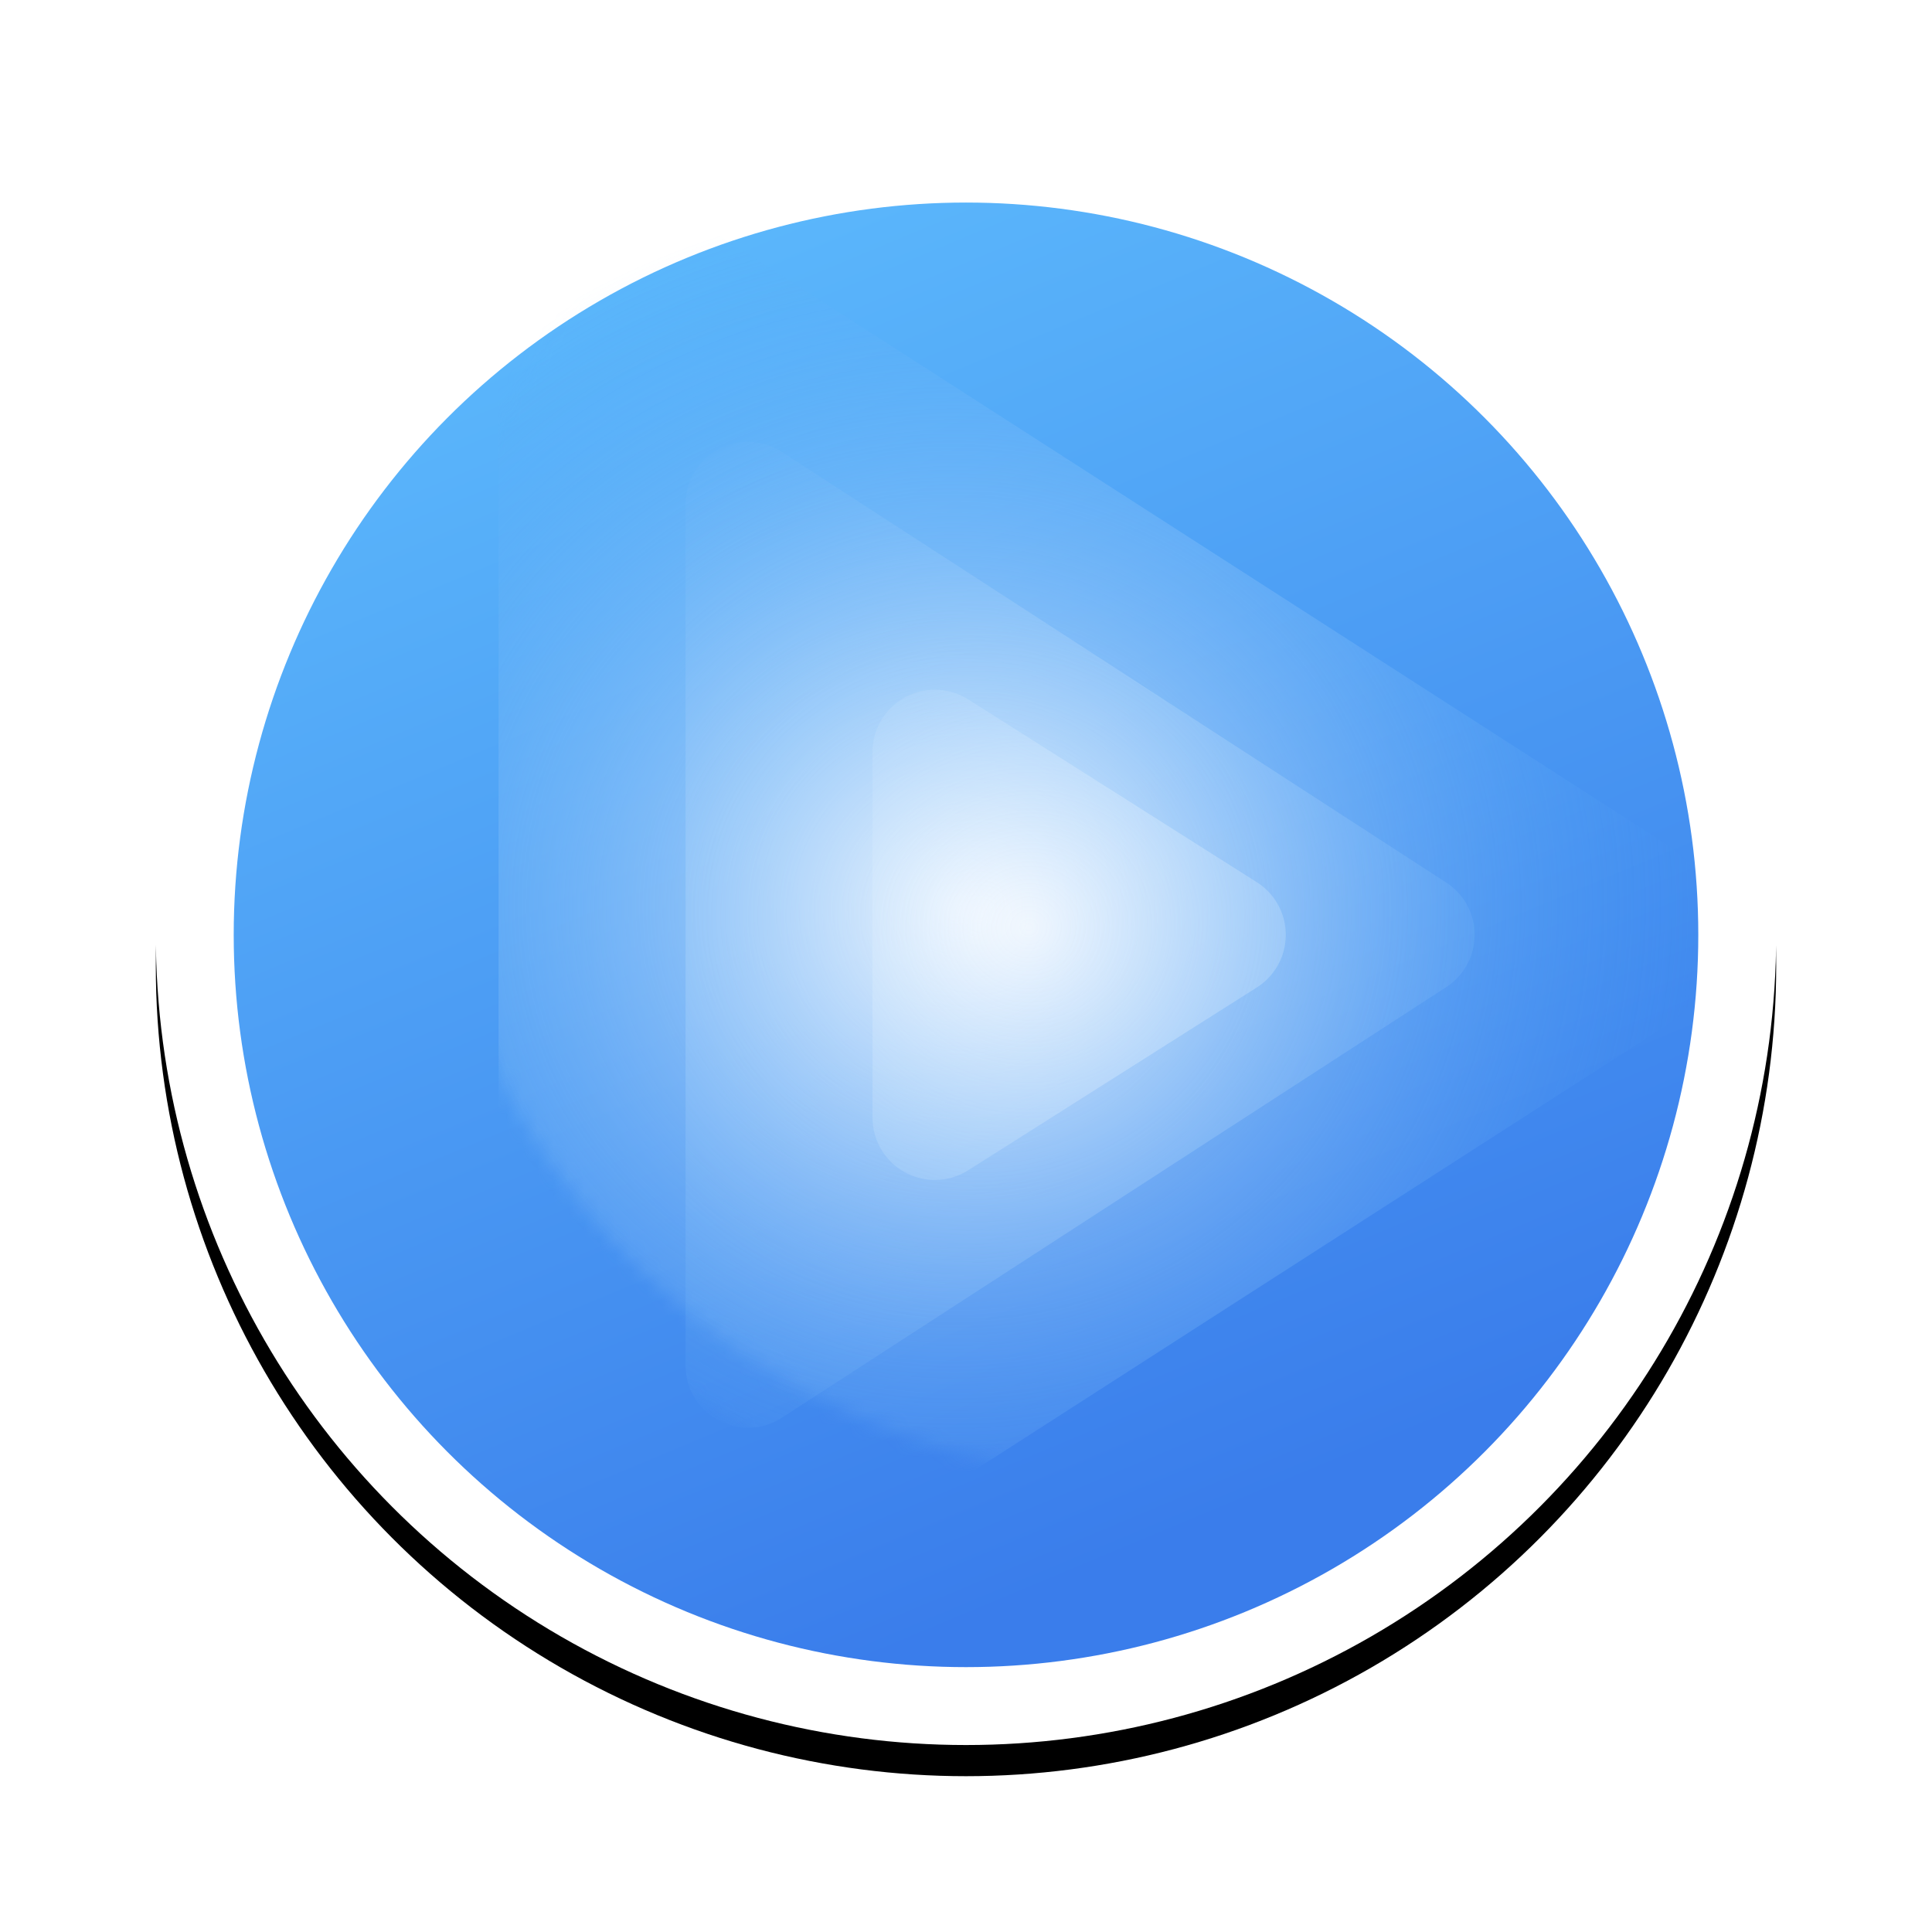 <?xml version="1.0" encoding="UTF-8"?>
<svg width="124px" height="124px" viewBox="0 0 124 124" version="1.1" xmlns="http://www.w3.org/2000/svg" xmlns:xlink="http://www.w3.org/1999/xlink">
    <!-- Generator: Sketch 55.2 (78181) - https://sketchapp.com -->
    <title>icon_zhinan</title>
    <desc>Created with Sketch.</desc>
    <defs>
        <circle id="path-1" cx="52" cy="52" r="52"></circle>
        <filter x="-15.4%" y="-13.5%" width="130.8%" height="130.8%" filterUnits="objectBoundingBox" id="filter-2">
            <feOffset dx="0" dy="2" in="SourceAlpha" result="shadowOffsetOuter1"></feOffset>
            <feGaussianBlur stdDeviation="5" in="shadowOffsetOuter1" result="shadowBlurOuter1"></feGaussianBlur>
            <feColorMatrix values="0 0 0 0 0   0 0 0 0 0   0 0 0 0 0  0 0 0 0.088 0" type="matrix" in="shadowBlurOuter1"></feColorMatrix>
        </filter>
        <linearGradient x1="26.284%" y1="0%" x2="64.586%" y2="91.66%" id="linearGradient-3">
            <stop stop-color="#5CB9FC" offset="0%"></stop>
            <stop stop-color="#3A7DEB" offset="100%"></stop>
        </linearGradient>
        <circle id="path-4" cx="47" cy="47" r="47"></circle>
        <radialGradient cx="47.559%" cy="63.005%" fx="47.559%" fy="63.005%" r="60.119%" gradientTransform="translate(0.476,0.63),scale(0.778,1),rotate(90),translate(-0.476,-0.63)" id="radialGradient-6">
            <stop stop-color="#FFFFFF" stop-opacity="0.772" offset="0%"></stop>
            <stop stop-color="#51A6F6" stop-opacity="0" offset="100%"></stop>
        </radialGradient>
        <radialGradient cx="47.559%" cy="63.005%" fx="47.559%" fy="63.005%" r="86.662%" gradientTransform="translate(0.476,0.63),scale(0.771,1),rotate(130.417),translate(-0.476,-0.63)" id="radialGradient-7">
            <stop stop-color="#FFFFFF" stop-opacity="0.586" offset="0%"></stop>
            <stop stop-color="#51A6F6" stop-opacity="0" offset="100%"></stop>
        </radialGradient>
        <radialGradient cx="47.559%" cy="63.005%" fx="47.559%" fy="63.005%" r="168.931%" gradientTransform="translate(0.476,0.63),scale(0.789,1),rotate(140.151),translate(-0.476,-0.63)" id="radialGradient-8">
            <stop stop-color="#FFFFFF" stop-opacity="0.586" offset="0%"></stop>
            <stop stop-color="#51A6F6" stop-opacity="0" offset="100%"></stop>
        </radialGradient>
    </defs>
    <g id="Page-1" stroke="none" stroke-width="1" fill="none" fill-rule="evenodd">
        <g id="画板" transform="translate(-518, -803)">
            <g id="icon_zhinan" transform="translate(528, 811)">
                <g id="椭圆形">
                    <use fill="black" fill-opacity="1" filter="url(#filter-2)" xlink:href="#path-1"></use>
                    <use fill="#FFFFFF" fill-rule="evenodd" xlink:href="#path-1"></use>
                </g>
                <g id="三角形" transform="translate(5, 5)">
                    <mask id="mask-5" fill="white">
                        <use xlink:href="#path-4"></use>
                    </mask>
                    <use id="蒙版" fill="url(#linearGradient-3)" xlink:href="#path-4"></use>
                    <path d="M64.888,14.159 L106.067,78.215 C108.157,81.467 107.216,85.798 103.964,87.888 C102.835,88.614 101.521,89 100.178,89 L17.822,89 C13.956,89 10.822,85.866 10.822,82 C10.822,80.658 11.208,79.344 11.933,78.215 L53.112,14.159 C55.202,10.908 59.533,9.966 62.785,12.057 C63.629,12.599 64.346,13.316 64.888,14.159 Z" fill="url(#radialGradient-6)" mask="url(#mask-5)" transform="translate(59, 47) rotate(90) translate(-59, -47) "></path>
                    <path d="M59.357,25.179 L86.997,67.824 C88.199,69.678 87.67,72.155 85.816,73.357 C85.168,73.777 84.413,74 83.641,74 L28.359,74 C26.15,74 24.359,72.209 24.359,70 C24.359,69.228 24.583,68.472 25.003,67.824 L52.643,25.179 C53.845,23.325 56.322,22.796 58.176,23.998 C58.648,24.304 59.05,24.706 59.357,25.179 Z" fill="url(#radialGradient-7)" mask="url(#mask-5)" transform="translate(56, 47) rotate(90) translate(-56, -47) "></path>
                    <path d="M59.379,37.336 L71.111,55.86 C72.293,57.726 71.738,60.197 69.872,61.379 C69.232,61.785 68.49,62 67.732,62 L44.268,62 C42.059,62 40.268,60.209 40.268,58 C40.268,57.242 40.483,56.5 40.889,55.86 L52.621,37.336 C53.803,35.469 56.274,34.915 58.14,36.097 C58.64,36.413 59.063,36.836 59.379,37.336 Z" fill="url(#radialGradient-8)" mask="url(#mask-5)" transform="translate(56, 47) rotate(90) translate(-56, -47) "></path>
                </g>
            </g>
        </g>
    </g>
</svg>